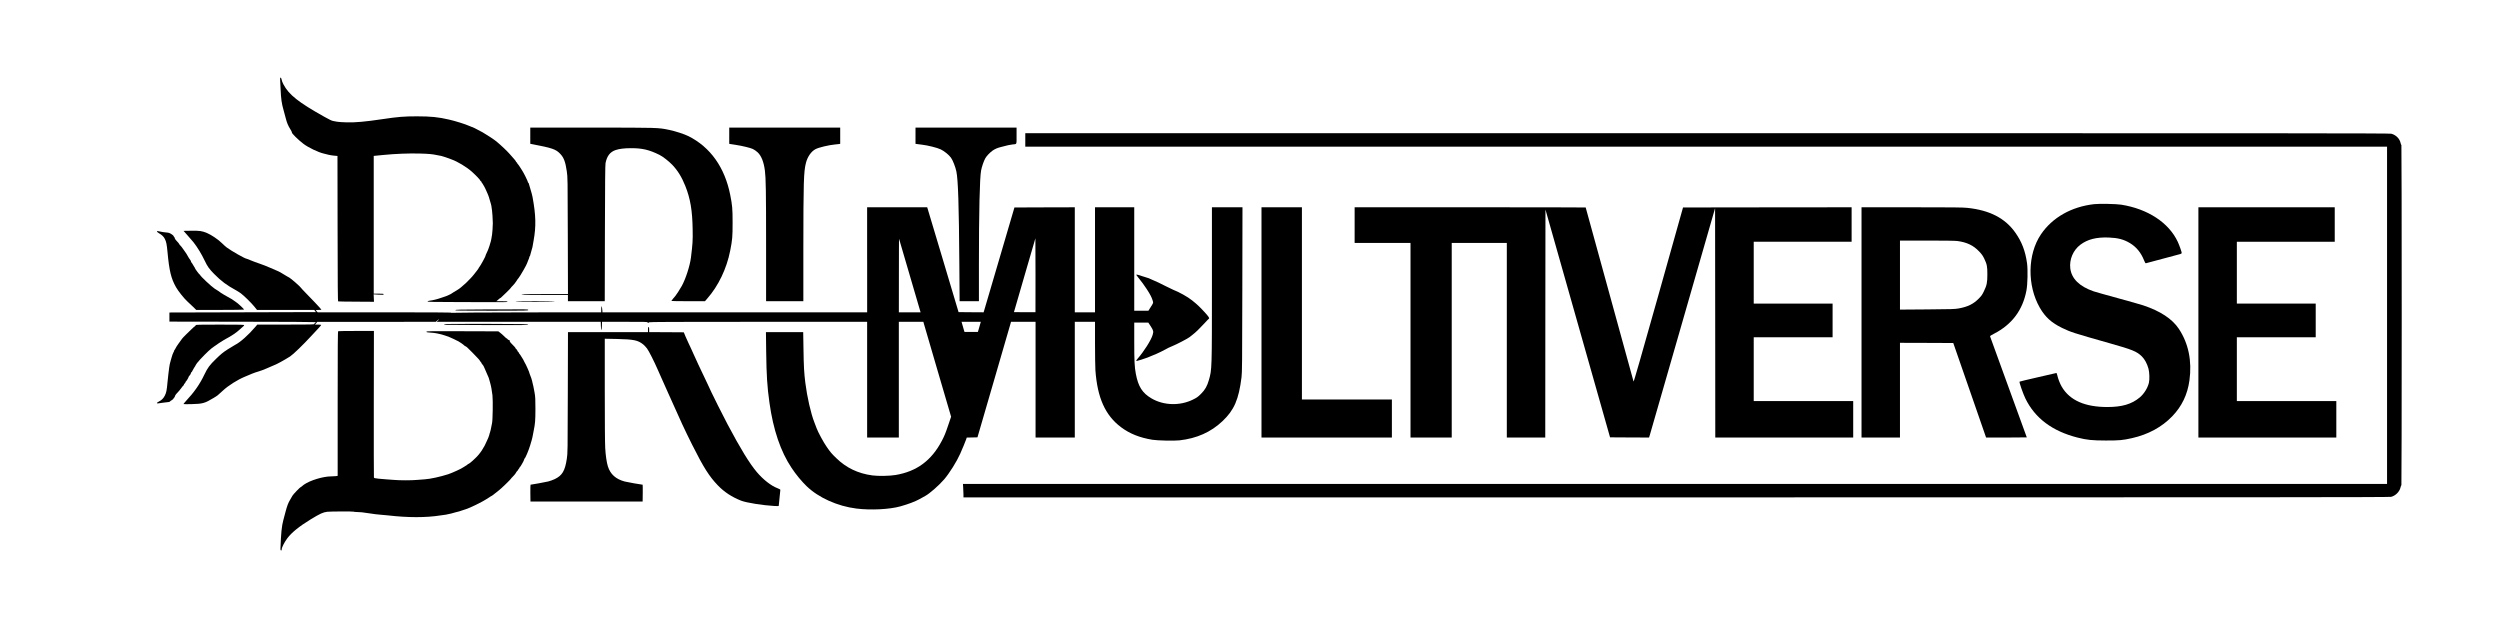 <?xml version="1.0" standalone="no"?>
<!DOCTYPE svg PUBLIC "-//W3C//DTD SVG 20010904//EN"
 "http://www.w3.org/TR/2001/REC-SVG-20010904/DTD/svg10.dtd">
<svg version="1.0" xmlns="http://www.w3.org/2000/svg"
 width="6308pt" height="1592pt" viewBox="0 0 6308 1592"
 preserveAspectRatio="xMidYMid meet">
<g transform="translate(0,1592) scale(0.1,-0.1)"
fill="#000000" stroke="none">
<path d="M7068 13943 c0 -10 0 -25 0 -33 1 -8 6 -116 12 -240 11 -251 26 -358
75 -529 18 -64 43 -156 55 -205 28 -112 61 -191 117 -279 24 -38 41 -72 38
-78 -12 -19 162 -190 295 -291 123 -92 368 -210 505 -242 39 -9 96 -23 128
-32 32 -8 95 -18 140 -22 l82 -7 3 -1833 c2 -1453 5 -1834 15 -1837 6 -3 212
-6 457 -7 l446 -3 -4 94 -4 94 126 -8 c112 -6 126 -5 126 9 0 14 -17 16 -125
16 l-125 0 0 1738 0 1738 231 23 c317 31 649 44 929 37 235 -7 317 -14 442
-41 37 -8 82 -17 100 -19 18 -3 71 -19 118 -36 47 -18 114 -42 150 -55 145
-52 373 -189 499 -301 109 -97 221 -215 221 -232 0 -5 7 -12 15 -16 8 -3 15
-12 15 -21 0 -8 4 -15 8 -15 7 0 95 -154 97 -170 1 -3 16 -36 34 -75 18 -38
38 -90 46 -115 54 -174 65 -217 70 -272 4 -34 8 -65 10 -68 5 -8 20 -246 20
-320 0 -72 -14 -280 -19 -289 -3 -4 -7 -31 -10 -59 -4 -49 -37 -181 -56 -227
-5 -11 -14 -38 -21 -60 -6 -22 -27 -71 -45 -108 -19 -38 -33 -71 -32 -75 4
-18 -133 -265 -169 -307 -5 -5 -10 -14 -10 -18 -1 -5 -10 -19 -20 -31 -11 -12
-39 -49 -63 -81 -115 -156 -346 -374 -466 -441 -27 -15 -62 -36 -79 -47 -65
-44 -81 -54 -115 -67 -19 -7 -39 -17 -45 -21 -5 -4 -26 -12 -45 -17 -19 -6
-69 -23 -110 -37 -91 -33 -212 -63 -286 -71 -36 -5 -54 -11 -54 -20 0 -12 142
-14 863 -16 1217 -4 1134 -5 1149 10 10 9 -17 12 -132 12 l-145 1 30 24 c17
14 37 32 46 40 9 8 19 15 22 15 8 0 6 -2 156 142 61 59 111 111 111 116 0 4
21 28 46 52 25 25 55 61 67 80 12 19 27 41 34 48 7 7 13 16 13 20 0 4 15 24
34 45 38 44 216 354 216 377 0 5 11 34 25 65 14 30 28 68 31 85 4 16 9 30 13
30 4 0 7 8 8 18 1 9 13 53 27 97 14 44 28 93 31 110 3 16 16 91 29 165 65 359
58 639 -27 1100 -8 41 -31 129 -52 195 -21 66 -40 130 -42 143 -3 12 -9 22
-14 22 -5 0 -9 8 -9 17 0 19 -107 235 -140 283 -5 8 -31 49 -57 90 -26 41 -53
79 -60 83 -7 4 -13 14 -13 21 0 8 -7 16 -15 20 -8 3 -15 11 -15 17 0 7 -17 31
-37 54 -21 23 -76 85 -122 139 -66 76 -217 219 -336 318 -52 44 -261 181 -349
230 -148 81 -262 138 -279 138 -3 0 -30 11 -59 24 -98 44 -352 124 -508 159
-274 63 -450 81 -805 82 -329 0 -480 -12 -875 -71 -446 -66 -678 -87 -910 -81
-102 3 -207 10 -235 16 -27 6 -68 14 -91 17 -43 7 -86 27 -231 108 -653 365
-894 556 -1032 819 -22 41 -43 96 -46 121 -7 46 -33 66 -37 29z"/>
<path d="M13380 12496 l0 -204 28 -6 c531 -101 617 -130 730 -250 90 -95 129
-201 164 -441 21 -148 22 -174 25 -1623 l4 -1472 -533 0 c-665 1 -661 1 -625
-10 36 -11 265 -15 765 -14 l392 0 0 -78 0 -78 465 0 464 0 4 1713 c3 1289 7
1727 16 1772 36 180 115 282 255 329 92 31 218 47 386 47 287 1 459 -40 720
-169 81 -39 237 -161 322 -250 139 -146 240 -309 330 -535 127 -318 178 -619
185 -1097 5 -285 1 -348 -43 -710 -26 -206 -133 -538 -231 -715 -45 -81 -143
-233 -164 -255 -29 -30 -99 -118 -99 -124 0 -3 191 -6 424 -6 l424 0 58 67
c280 318 490 757 578 1206 55 279 61 350 61 712 0 352 -8 435 -60 697 -138
695 -501 1205 -1055 1483 -102 51 -338 128 -493 159 -269 56 -271 56 -1949 56
l-1548 0 0 -204z"/>
<path d="M18400 12495 l0 -204 33 -6 c17 -3 76 -12 130 -20 166 -26 369 -74
432 -104 33 -15 87 -52 119 -82 95 -87 156 -238 186 -464 24 -188 30 -530 30
-1877 l0 -1418 470 0 470 0 0 1313 c1 1705 9 1959 66 2179 40 155 133 288 241
345 81 43 337 104 493 118 41 3 87 8 103 11 l27 6 0 204 0 204 -1400 0 -1400
0 0 -205z"/>
<path d="M23100 12495 l0 -204 33 -5 c17 -2 74 -9 126 -16 153 -18 386 -76
477 -119 90 -43 206 -137 259 -210 45 -61 113 -234 136 -346 44 -211 65 -853
75 -2332 l7 -943 244 0 243 0 0 918 c0 1345 20 2194 55 2381 20 101 67 238
107 309 33 58 118 147 186 194 54 37 116 65 190 84 183 49 246 63 308 69 115
11 104 -12 104 221 l0 204 -1275 0 -1275 0 0 -205z"/>
<path d="M25870 12390 l0 -170 17180 0 17180 0 0 -4255 0 -4255 -17967 0
-17966 0 6 -97 c4 -54 7 -131 7 -170 l0 -73 17983 0 c14939 0 17992 3 18039
14 110 26 214 130 238 238 7 32 17 55 22 52 4 -3 8 1928 8 4290 0 2363 -4
4296 -8 4296 -5 0 -15 26 -22 57 -23 106 -117 198 -232 229 -45 12 -2501 14
-17260 14 l-17208 0 0 -170z"/>
<path d="M52841 10769 c-575 -64 -1059 -339 -1345 -764 -339 -503 -350 -1287
-27 -1850 136 -236 297 -382 563 -510 225 -108 276 -124 1196 -385 579 -163
689 -208 817 -335 71 -70 133 -186 166 -310 25 -96 30 -271 10 -355 -33 -134
-124 -279 -232 -369 -201 -169 -447 -241 -817 -241 -566 0 -947 169 -1148 509
-47 80 -94 200 -115 294 -11 51 -15 58 -33 53 -12 -2 -221 -51 -466 -107 -245
-56 -449 -105 -453 -109 -13 -11 88 -302 147 -423 242 -498 679 -826 1316
-988 238 -60 362 -73 715 -74 344 0 424 7 660 60 408 92 752 278 1015 551 243
252 385 549 434 905 68 491 -24 936 -268 1303 -167 250 -465 447 -898 591 -73
24 -365 107 -648 184 -283 77 -553 153 -600 169 -359 123 -559 318 -592 578
-28 226 72 462 254 599 183 137 402 193 713 182 235 -9 382 -47 538 -141 162
-97 281 -243 358 -439 22 -56 32 -71 46 -69 23 4 827 219 871 233 17 6 32 17
32 24 0 27 -61 200 -100 283 -227 485 -757 832 -1430 938 -124 19 -550 28
-679 13z"/>
<path d="M21880 9365 l0 -1325 -3340 0 -3340 0 0 28 c-1 43 -11 106 -21 122
-5 9 -9 -16 -9 -67 l0 -83 -1877 -2 c-1033 -2 -1887 -7 -1898 -11 -16 -7 -17
-7 -5 2 11 7 -474 11 -1679 11 l-1695 0 -23 22 c-13 12 -23 25 -23 30 0 4 32
8 70 8 39 0 70 3 70 6 0 3 -24 31 -52 62 -29 31 -87 92 -128 137 -41 44 -133
140 -205 212 -71 73 -132 138 -133 143 -8 22 -250 234 -293 256 -26 12 -90 51
-144 84 -53 34 -113 67 -133 75 -21 7 -107 44 -192 83 -85 38 -213 89 -285
112 -71 24 -170 60 -218 81 -48 22 -94 39 -100 39 -40 0 -386 196 -506 286
-34 26 -90 76 -124 111 -76 79 -265 208 -369 251 -131 55 -185 63 -403 60
l-194 -3 107 -121 c59 -66 123 -140 143 -165 96 -120 208 -305 286 -470 67
-142 112 -205 234 -329 185 -187 317 -285 564 -420 33 -18 85 -51 115 -74 83
-62 267 -244 340 -335 l65 -81 722 0 722 0 21 -27 22 -28 -1849 -5 -1848 -5 0
-115 0 -115 1847 -3 c1017 -1 1848 -5 1848 -10 0 -4 -9 -13 -20 -20 -11 -7
-20 -19 -20 -27 0 -13 -88 -15 -719 -15 l-719 0 -48 -57 c-171 -202 -385 -393
-509 -453 -27 -14 -113 -66 -191 -116 -118 -76 -167 -117 -292 -238 -169 -165
-208 -219 -294 -396 -120 -251 -254 -442 -476 -680 -28 -31 -52 -60 -52 -65 0
-4 91 -5 203 -2 284 7 335 22 557 156 99 59 107 66 232 183 136 128 369 275
557 353 58 24 142 59 186 78 44 18 116 43 161 55 44 12 134 46 200 75 65 30
155 69 199 86 77 30 239 119 395 217 75 48 340 304 541 524 48 52 123 133 167
179 45 47 79 88 76 93 -3 4 -39 8 -81 8 l-75 0 29 34 28 35 1496 0 1495 1 42
36 c49 41 57 36 11 -7 l-31 -29 2071 0 2070 0 3 -102 c2 -60 7 -103 13 -103 6
0 11 43 13 103 l3 102 579 0 c527 0 579 -1 573 -16 -4 -12 -1 -15 13 -12 10 2
18 10 17 16 -2 9 627 12 2752 12 l2755 0 0 -1460 0 -1460 400 0 400 0 0 1460
0 1460 310 0 309 0 10 -37 c6 -21 164 -560 350 -1198 l340 -1160 -66 -194
c-74 -221 -102 -289 -169 -416 -260 -495 -631 -770 -1164 -860 -146 -25 -439
-31 -586 -11 -362 48 -663 192 -914 438 -119 115 -144 145 -240 283 -79 112
-223 379 -255 470 -10 28 -35 93 -55 145 -88 220 -185 646 -229 1000 -32 259
-40 405 -47 858 l-7 422 -470 0 -470 0 6 -492 c8 -604 25 -879 83 -1292 95
-680 281 -1229 559 -1644 109 -164 252 -338 377 -458 300 -291 781 -507 1258
-566 366 -45 838 -21 1111 56 199 56 366 119 479 181 58 32 124 68 146 81 112
60 349 269 478 419 133 155 316 447 404 645 53 119 137 321 152 367 l13 42
136 3 135 3 417 1433 c229 788 420 1444 423 1457 l6 25 310 0 310 0 0 -1460 0
-1460 495 0 495 0 0 1460 0 1460 255 0 255 0 0 -537 c0 -296 5 -603 10 -683
50 -698 248 -1140 648 -1440 218 -163 468 -263 790 -316 130 -21 546 -30 683
-15 437 49 794 208 1086 485 295 279 410 545 480 1109 15 118 17 359 20 2210
l4 2077 -386 0 -385 0 0 -1927 c0 -2169 0 -2167 -76 -2430 -45 -157 -95 -246
-198 -349 -81 -80 -104 -97 -206 -147 -326 -161 -737 -150 -1044 30 -231 135
-335 298 -396 621 -33 176 -40 323 -40 820 l0 472 178 0 177 0 63 -96 c68
-107 72 -125 46 -215 -40 -134 -219 -417 -381 -602 -36 -41 -42 -62 -15 -54 9
3 58 17 108 31 90 26 228 78 310 117 22 10 44 19 49 19 10 0 258 122 265 130
8 9 109 57 170 81 87 33 397 195 420 219 3 3 37 29 75 58 85 65 182 159 312
300 54 59 101 109 106 110 22 10 -4 51 -101 158 -128 140 -193 201 -323 305
-112 90 -321 207 -482 270 -27 11 -113 52 -190 92 -78 40 -158 79 -177 88 -19
8 -78 34 -130 58 -52 23 -104 47 -115 51 -11 5 -54 18 -95 30 -41 12 -84 25
-95 30 -40 18 -125 38 -125 29 0 -4 19 -32 43 -61 101 -126 150 -192 220 -299
88 -134 129 -214 152 -292 19 -64 23 -53 -68 -194 l-39 -63 -179 0 -179 0 0
1305 0 1305 -495 0 -495 0 0 -1325 0 -1325 -255 0 -255 0 0 1325 0 1325 -762
-2 -761 -3 -373 -1270 c-206 -698 -381 -1294 -389 -1323 l-16 -52 -316 2 -316
3 -395 1323 -396 1322 -758 0 -758 0 0 -1325z m4247 -1322 c-2 -2 -125 -2
-274 -1 l-269 3 270 931 271 931 3 -930 c1 -512 1 -932 -1 -934z m-3177 947
c143 -492 265 -907 270 -922 l9 -28 -275 0 -274 0 1 933 c0 512 2 928 4 922 2
-5 122 -413 265 -905z m1779 -1257 c-10 -38 -27 -95 -37 -128 l-18 -60 -169 0
-169 0 -18 60 c-10 33 -27 90 -37 128 l-19 67 243 0 243 0 -19 -67z"/>
<path d="M31830 7785 l0 -2905 1645 0 1645 0 0 480 0 480 -1135 0 -1135 0 0
2425 0 2425 -510 0 -510 0 0 -2905z"/>
<path d="M34180 10240 l0 -450 705 0 705 0 0 -2455 0 -2455 520 0 520 0 0
2455 0 2455 695 0 695 0 0 -2455 0 -2455 485 0 485 0 2 2877 3 2876 815 -2874
815 -2874 492 -3 492 -2 19 62 c10 35 385 1337 833 2894 l814 2831 3 -2893 2
-2894 1740 0 1740 0 0 460 0 460 -1255 0 -1255 0 0 805 0 805 995 0 995 0 0
425 0 425 -995 0 -995 0 0 780 0 780 1235 0 1235 0 0 435 0 435 -2127 -2
-2127 -3 -620 -2207 c-436 -1549 -623 -2201 -628 -2185 -11 32 -1208 4386
-1208 4392 0 3 -1312 5 -2915 5 l-2915 0 0 -450z"/>
<path d="M46970 7785 l0 -2905 485 0 485 0 0 1195 0 1195 672 -2 673 -3 414
-1192 414 -1193 514 0 c282 0 513 2 513 4 0 2 -206 570 -459 1262 -252 693
-461 1268 -465 1280 -6 18 6 27 94 72 454 232 727 595 821 1092 30 160 38 524
15 690 -43 307 -132 539 -295 770 -258 365 -645 565 -1210 625 -111 12 -367
15 -1403 15 l-1268 0 0 -2905z m2417 2054 c244 -33 406 -111 552 -265 64 -67
91 -106 126 -177 70 -146 80 -195 80 -397 0 -210 -13 -276 -87 -429 -43 -90
-61 -116 -136 -191 -132 -132 -270 -200 -497 -242 -102 -18 -162 -20 -797 -25
l-688 -5 0 871 0 871 684 0 c428 0 714 -4 763 -11z"/>
<path d="M55470 7785 l0 -2905 1740 0 1740 0 0 460 0 460 -1255 0 -1255 0 0
805 0 805 995 0 995 0 0 425 0 425 -995 0 -995 0 0 780 0 780 1235 0 1235 0 0
435 0 435 -1720 0 -1720 0 0 -2905z"/>
<path d="M3960 10078 c0 -7 23 -26 51 -43 80 -47 118 -84 149 -145 35 -69 48
-133 66 -325 44 -478 91 -674 216 -893 52 -93 201 -281 279 -352 45 -41 115
-108 156 -147 l74 -73 605 0 c332 0 604 4 604 8 0 13 -170 172 -201 187 -15 8
-34 22 -43 30 -16 17 -106 72 -166 102 -19 10 -37 20 -40 23 -3 3 -30 18 -60
34 -30 16 -64 37 -75 46 -21 19 -76 56 -157 105 -73 45 -368 322 -368 345 0 5
-4 10 -9 10 -11 0 -121 148 -121 162 0 5 -10 24 -23 41 -13 18 -32 49 -42 70
-11 20 -23 37 -27 37 -5 0 -8 9 -8 20 0 10 -12 34 -27 52 -16 18 -39 56 -53
83 -14 28 -32 59 -41 70 -9 11 -42 58 -74 105 -32 47 -66 91 -77 98 -10 7 -18
17 -18 22 0 9 -38 56 -87 107 -18 19 -33 42 -33 52 0 10 -7 24 -15 31 -8 7
-15 18 -15 25 0 7 -25 28 -54 47 -48 31 -66 37 -138 43 -46 4 -108 13 -139 21
-70 17 -89 18 -89 2z"/>
<path d="M13010 8310 c18 -12 974 -10 993 2 7 4 -217 8 -498 8 -345 0 -505 -4
-495 -10z"/>
<path d="M12254 8113 c-652 -3 -753 -5 -764 -18 -11 -13 93 -15 915 -15 877 0
926 1 923 18 -4 20 74 19 -1074 15z"/>
<path d="M11215 7739 c-4 -6 -5 -12 -3 -15 3 -2 480 -5 1062 -6 935 -3 1056
-1 1054 12 -3 13 -129 15 -1055 18 -740 1 -1054 -1 -1058 -9z"/>
<path d="M4940 7716 c0 -7 -12 -21 -26 -31 -15 -9 -50 -40 -79 -69 -29 -28
-91 -89 -139 -135 -48 -46 -95 -96 -104 -110 -9 -14 -45 -64 -80 -111 -35 -47
-70 -101 -78 -120 -8 -19 -22 -42 -31 -52 -9 -10 -13 -18 -9 -18 4 0 -4 -19
-18 -42 -13 -24 -34 -79 -45 -123 -11 -44 -27 -98 -34 -121 -8 -22 -20 -83
-27 -134 -6 -52 -16 -126 -21 -165 -6 -38 -16 -140 -24 -225 -16 -187 -29
-248 -66 -322 -35 -69 -81 -115 -148 -148 -81 -40 -62 -62 34 -40 22 5 70 11
106 14 85 6 139 16 139 26 0 5 20 20 45 34 25 15 45 34 45 42 0 8 6 17 14 20
8 3 16 19 20 36 3 16 18 42 33 57 37 35 112 124 143 170 14 20 31 40 38 44 6
4 12 14 12 21 0 7 9 21 20 31 11 10 20 24 20 30 0 7 7 18 15 25 16 13 65 97
65 112 0 5 11 21 26 36 14 15 28 39 31 55 3 15 10 27 15 27 5 0 18 19 28 43
11 24 28 54 38 68 10 13 22 31 26 39 23 50 64 106 126 171 173 183 271 274
358 331 32 20 85 57 120 83 35 25 89 59 120 76 201 107 316 185 411 274 40 39
79 74 87 78 8 4 14 15 14 22 0 13 -84 15 -610 15 -513 0 -610 -2 -610 -14z"/>
<path d="M16357 7663 c-4 -3 -7 -33 -7 -65 l0 -58 -1010 0 -1009 0 -4 -1527
c-3 -1499 -4 -1531 -25 -1668 -46 -307 -116 -424 -307 -515 -44 -21 -118 -48
-165 -59 -70 -17 -415 -80 -443 -81 -4 0 -6 -96 -5 -212 l3 -213 1415 0 1415
0 3 213 c1 116 0 212 -3 212 -29 0 -388 64 -450 80 -227 60 -364 183 -427 383
-31 101 -56 270 -67 461 -7 109 -11 677 -11 1469 l0 1290 303 -6 c431 -10 530
-30 666 -137 28 -23 72 -69 97 -103 47 -63 181 -328 274 -542 29 -66 66 -149
82 -185 17 -36 99 -220 183 -410 317 -712 405 -902 599 -1290 289 -576 432
-802 651 -1029 162 -168 349 -290 585 -384 133 -52 547 -118 838 -134 92 -5
112 -4 112 8 0 8 9 97 20 199 11 102 20 192 20 200 0 9 -27 25 -73 42 -160 60
-359 216 -521 407 -185 220 -406 580 -736 1201 -91 172 -410 804 -410 814 0 2
-34 75 -75 162 -42 86 -97 202 -122 258 -25 56 -49 106 -53 111 -5 6 -39 80
-78 165 -38 85 -93 204 -121 264 -29 59 -61 130 -71 157 -11 27 -36 81 -57
121 -20 40 -55 118 -78 173 l-41 100 -437 3 -437 2 0 65 c0 60 -6 75 -23 58z"/>
<path d="M8533 7563 c-10 -4 -13 -379 -13 -1827 l0 -1823 -46 -7 c-26 -3 -79
-6 -119 -6 -201 0 -531 -100 -685 -208 -36 -26 -66 -50 -68 -54 -2 -4 -8 -8
-14 -8 -14 0 -192 -185 -209 -218 -8 -14 -32 -56 -53 -92 -54 -89 -80 -158
-121 -312 -19 -73 -43 -167 -55 -208 -42 -155 -59 -324 -74 -730 -1 -25 4 -35
16 -38 13 -2 16 4 16 27 -1 43 69 183 141 278 111 148 296 298 593 480 235
143 308 177 416 190 80 9 662 11 668 2 3 -5 37 -8 77 -8 69 1 177 -11 297 -31
87 -15 282 -39 320 -39 19 0 94 -7 165 -15 507 -59 965 -59 1330 -1 50 8 111
17 136 19 40 4 234 52 250 61 3 2 21 7 40 10 19 3 66 17 104 31 39 14 90 31
115 38 93 27 407 181 520 255 95 63 118 77 140 87 8 4 40 28 70 54 30 26 75
61 100 79 52 37 310 288 310 301 0 5 9 15 20 23 20 14 100 110 100 121 0 6 23
36 48 61 6 8 12 18 12 24 0 6 5 11 10 11 6 0 10 6 10 13 0 8 8 21 18 30 9 9
26 33 37 54 11 21 22 40 25 43 10 10 50 95 50 107 0 6 4 13 8 15 18 7 101 204
137 323 15 50 33 110 40 135 8 25 17 61 20 80 3 19 17 89 30 155 39 195 44
255 45 555 0 243 -3 303 -20 405 -19 111 -46 239 -58 275 -3 8 -5 18 -4 22 2
9 -45 147 -58 170 -6 10 -10 24 -10 31 0 20 -106 256 -120 267 -3 3 -12 21
-20 40 -8 19 -17 37 -20 40 -4 3 -24 35 -46 73 -21 37 -42 67 -46 67 -4 0 -8
6 -8 13 0 8 -11 24 -25 37 -13 12 -22 27 -19 31 3 5 0 9 -5 9 -6 0 -11 6 -11
14 0 8 -7 17 -16 20 -9 4 -14 9 -12 12 6 6 -48 70 -104 122 -21 19 -38 41 -38
48 0 7 -6 15 -12 17 -10 4 -9 8 2 16 12 9 10 11 -12 11 -17 0 -33 8 -40 20 -7
11 -18 20 -23 20 -6 0 -35 25 -65 56 -30 30 -76 71 -101 89 l-45 34 -907 3
c-828 3 -907 2 -907 -13 0 -13 17 -17 103 -22 56 -3 131 -12 168 -21 36 -9 74
-17 85 -19 10 -2 26 -6 34 -9 8 -3 42 -13 75 -23 33 -9 76 -24 95 -32 59 -24
215 -98 220 -103 3 -3 10 -6 17 -7 14 -3 147 -95 151 -105 2 -5 18 -16 35 -24
35 -18 38 -20 183 -167 115 -117 189 -197 181 -197 -3 0 5 -12 18 -26 14 -15
25 -31 25 -36 0 -8 9 -21 38 -53 7 -8 26 -45 41 -82 16 -38 38 -89 50 -115 56
-125 63 -144 66 -167 2 -15 13 -53 24 -86 18 -55 47 -212 57 -310 15 -138 6
-646 -11 -705 -3 -8 -11 -53 -20 -100 -8 -47 -22 -106 -31 -130 -9 -25 -18
-55 -19 -68 -2 -12 -13 -43 -25 -70 -12 -26 -25 -56 -30 -67 -73 -179 -181
-341 -301 -451 -29 -27 -63 -58 -74 -69 -35 -33 -93 -75 -104 -75 -6 0 -11 -4
-11 -8 0 -5 -22 -21 -50 -36 -27 -15 -55 -32 -63 -39 -28 -26 -281 -142 -377
-173 -202 -65 -454 -120 -587 -128 -43 -3 -130 -10 -193 -15 -147 -14 -441
-14 -595 0 -66 5 -151 12 -190 14 -38 2 -123 9 -188 16 -106 11 -118 14 -122
33 -3 12 -4 848 -3 1859 l3 1837 -445 -1 c-245 0 -451 -3 -457 -6z"/>
</g>
</svg>
